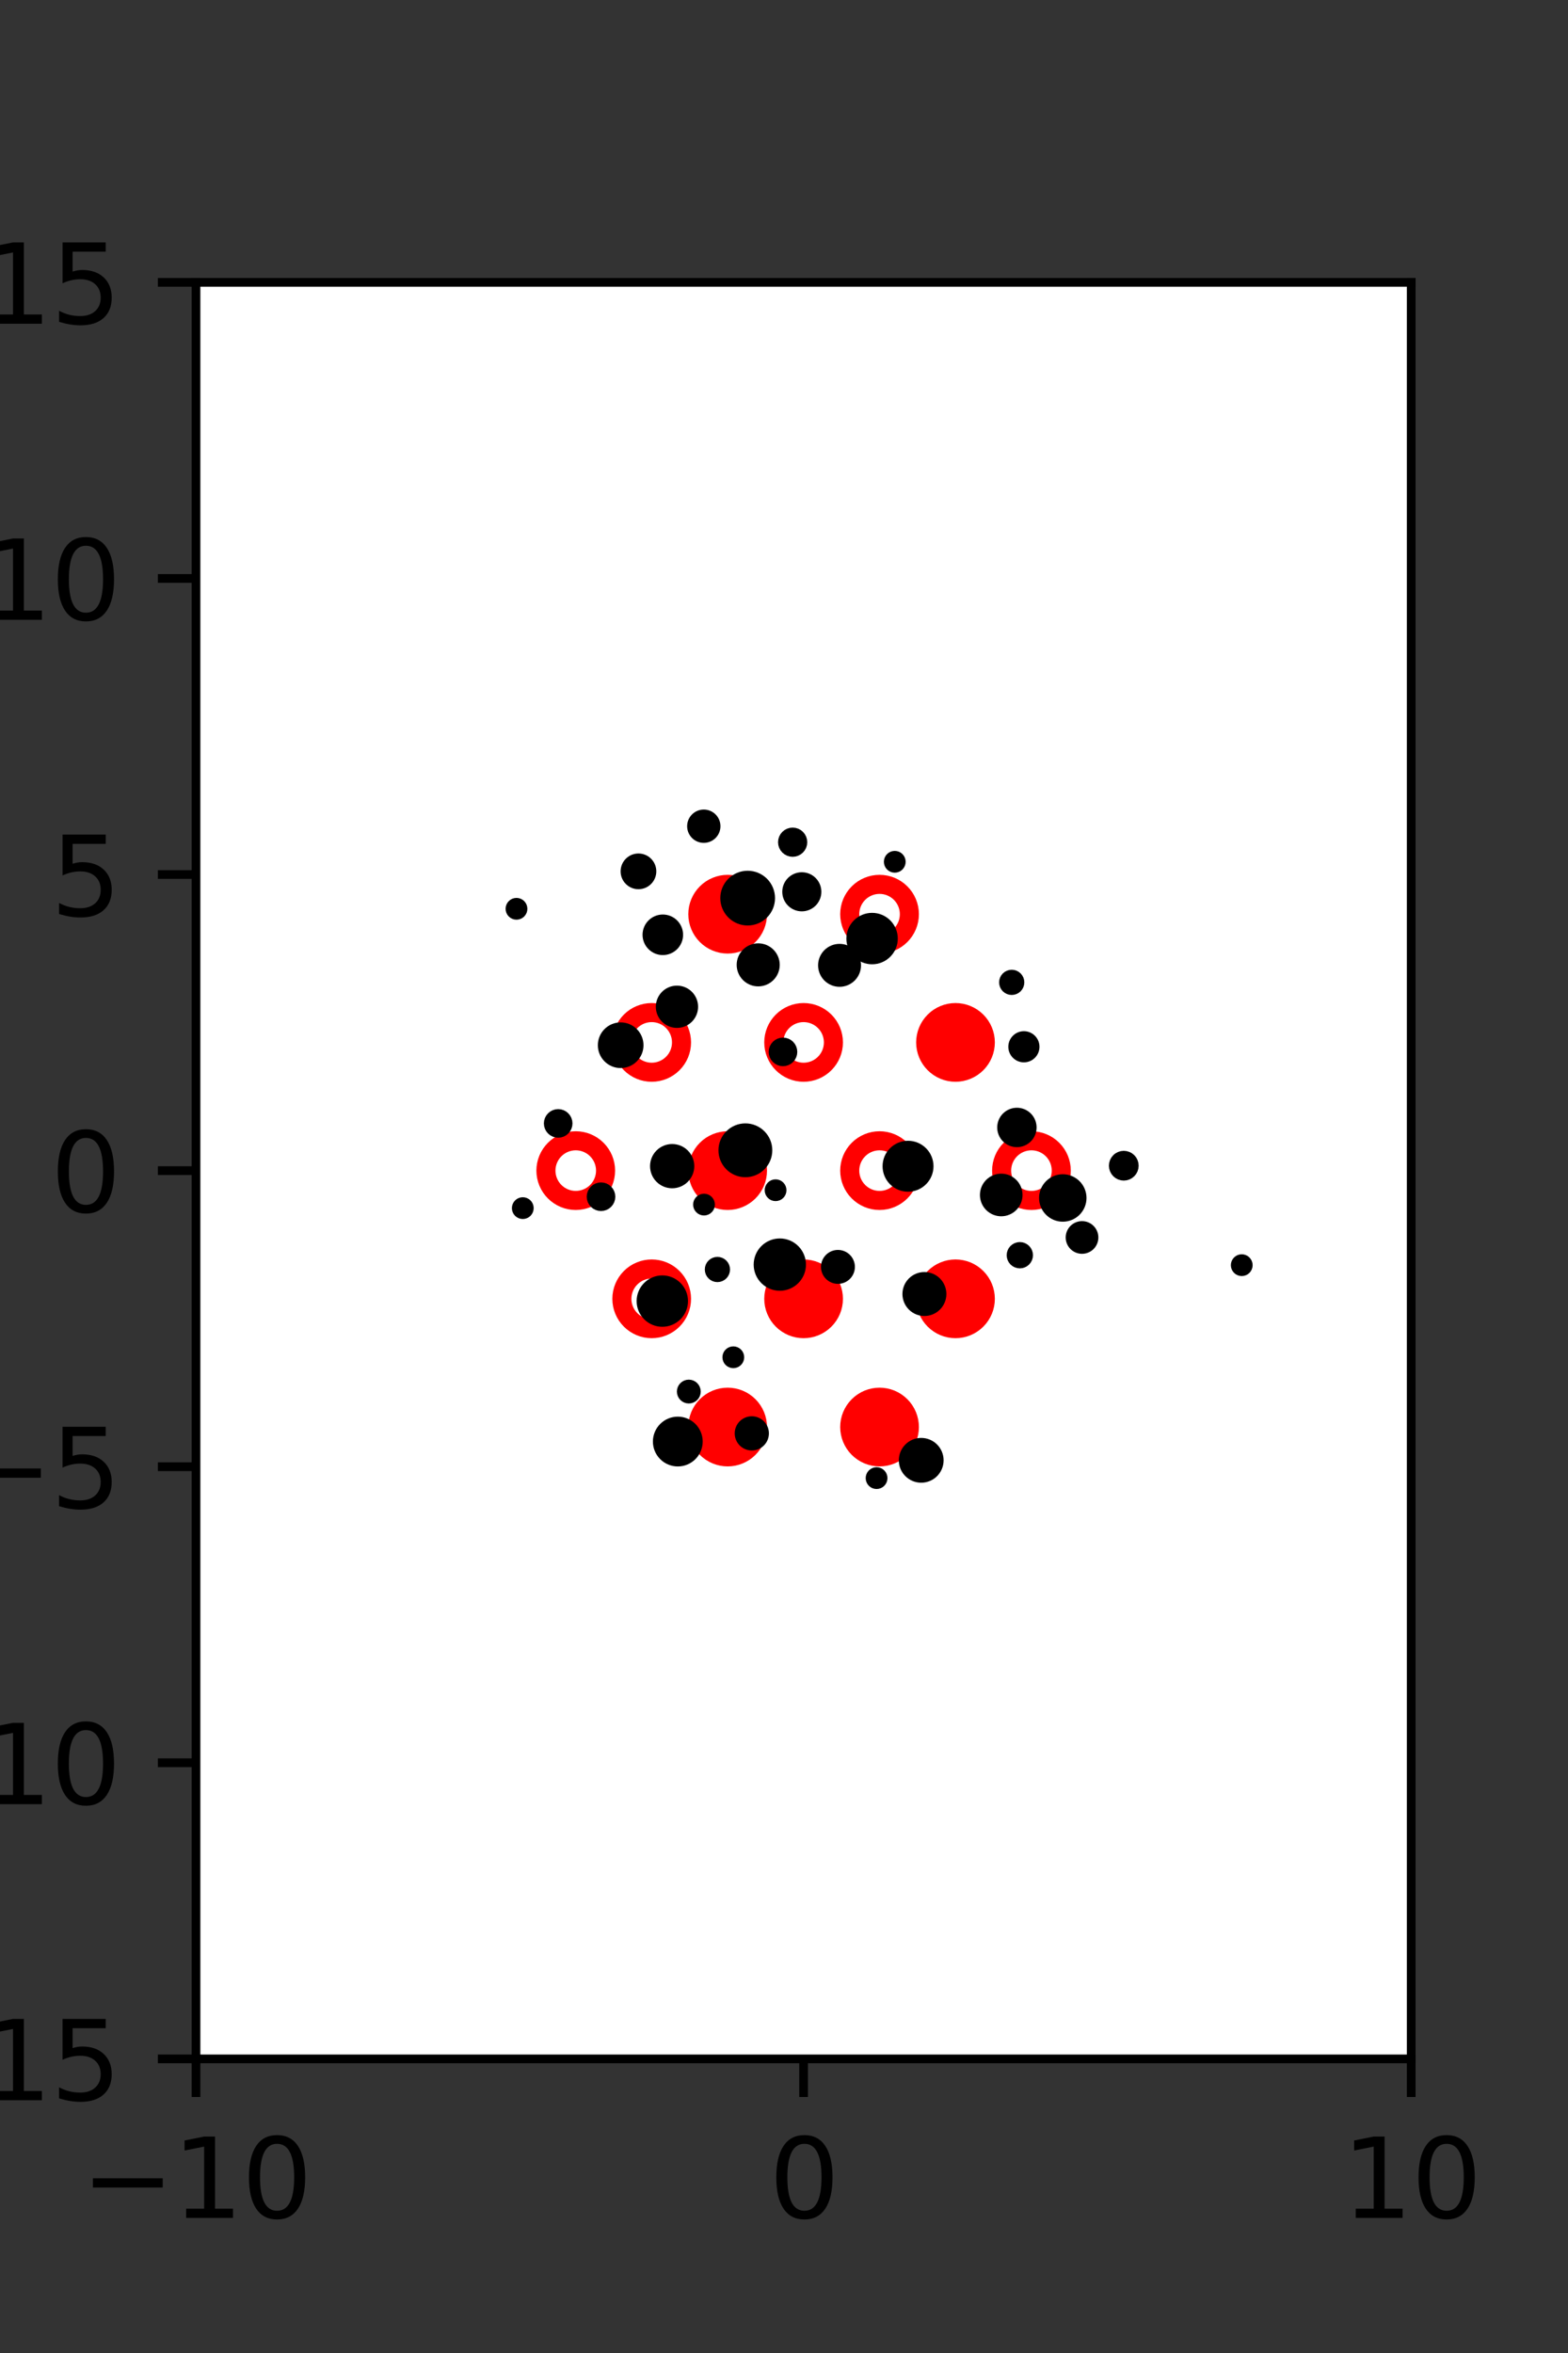 <?xml version="1.0" encoding="utf-8" standalone="no"?>
<!DOCTYPE svg PUBLIC "-//W3C//DTD SVG 1.1//EN"
  "http://www.w3.org/Graphics/SVG/1.1/DTD/svg11.dtd">
<svg xmlns:xlink="http://www.w3.org/1999/xlink" width="144pt" height="216pt" viewBox="0 0 144 216" xmlns="http://www.w3.org/2000/svg" version="1.1">
 <rect x="0" y="0" width="144" height="216" fill="#333333" stroke="none"/>
 <defs>
  <style type="text/css">*{stroke-linejoin: round; stroke-linecap: butt}</style>
 </defs>
 <g id="figure_1">
  <g id="patch_1">
   <path d="M 0 216 
L 144 216 
L 144 0 
L 0 0 
L 0 216 
z
" style="fill: none"/>
  </g>
  <g id="axes_1">
   <g id="patch_2">
    <path d="M 18 189 
L 129.6 189 
L 129.6 25.92 
L 18 25.92 
z
" style="fill: #ffffff"/>
   </g>
   <g id="PathCollection_1">
    <defs>
     <path id="m77081c9ec8" d="M 0 2.739 
C 0.726 2.739 1.423 2.45 1.936 1.936 
C 2.45 1.423 2.739 0.726 2.739 0 
C 2.739 -0.726 2.45 -1.423 1.936 -1.936 
C 1.423 -2.45 0.726 -2.739 0 -2.739 
C -0.726 -2.739 -1.423 -2.45 -1.936 -1.936 
C -2.45 -1.423 -2.739 -0.726 -2.739 0 
C -2.739 0.726 -2.45 1.423 -1.936 1.936 
C -1.423 2.45 -0.726 2.739 0 2.739 
z
" style="stroke: #ff0000; stroke-width: 1.75"/>
    </defs>
    <g clip-path="url(#pefd8403875)">
     <use xlink:href="#m77081c9ec8" x="66.825" y="83.921" style="fill: #ff0000; stroke: #ff0000; stroke-width: 1.75"/>
     <use xlink:href="#m77081c9ec8" x="87.75" y="95.691" style="fill: #ff0000; stroke: #ff0000; stroke-width: 1.75"/>
     <use xlink:href="#m77081c9ec8" x="66.825" y="107.46" style="fill: #ff0000; stroke: #ff0000; stroke-width: 1.75"/>
     <use xlink:href="#m77081c9ec8" x="73.8" y="119.229" style="fill: #ff0000; stroke: #ff0000; stroke-width: 1.75"/>
     <use xlink:href="#m77081c9ec8" x="87.75" y="119.229" style="fill: #ff0000; stroke: #ff0000; stroke-width: 1.75"/>
     <use xlink:href="#m77081c9ec8" x="66.825" y="130.999" style="fill: #ff0000; stroke: #ff0000; stroke-width: 1.75"/>
     <use xlink:href="#m77081c9ec8" x="80.775" y="130.999" style="fill: #ff0000; stroke: #ff0000; stroke-width: 1.75"/>
    </g>
   </g>
   <g id="PathCollection_2">
    <defs>
     <path id="C0_0_914ebbae5f" d="M 0 2.739 
C 0.726 2.739 1.423 2.45 1.936 1.936 
C 2.45 1.423 2.739 0.726 2.739 -0 
C 2.739 -0.726 2.45 -1.423 1.936 -1.936 
C 1.423 -2.45 0.726 -2.739 0 -2.739 
C -0.726 -2.739 -1.423 -2.45 -1.936 -1.936 
C -2.45 -1.423 -2.739 -0.726 -2.739 0 
C -2.739 0.726 -2.45 1.423 -1.936 1.936 
C -1.423 2.45 -0.726 2.739 0 2.739 
z
"/>
    </defs>
    <g clip-path="url(#pefd8403875)">
     <use xlink:href="#C0_0_914ebbae5f" x="80.775" y="83.921" style="fill: none; stroke: #ff0000; stroke-width: 1.75"/>
    </g>
    <g clip-path="url(#pefd8403875)">
     <use xlink:href="#C0_0_914ebbae5f" x="59.85" y="95.691" style="fill: none; stroke: #ff0000; stroke-width: 1.75"/>
    </g>
    <g clip-path="url(#pefd8403875)">
     <use xlink:href="#C0_0_914ebbae5f" x="73.8" y="95.691" style="fill: none; stroke: #ff0000; stroke-width: 1.75"/>
    </g>
    <g clip-path="url(#pefd8403875)">
     <use xlink:href="#C0_0_914ebbae5f" x="52.875" y="107.46" style="fill: none; stroke: #ff0000; stroke-width: 1.75"/>
    </g>
    <g clip-path="url(#pefd8403875)">
     <use xlink:href="#C0_0_914ebbae5f" x="80.775" y="107.46" style="fill: none; stroke: #ff0000; stroke-width: 1.75"/>
    </g>
    <g clip-path="url(#pefd8403875)">
     <use xlink:href="#C0_0_914ebbae5f" x="94.725" y="107.46" style="fill: none; stroke: #ff0000; stroke-width: 1.75"/>
    </g>
    <g clip-path="url(#pefd8403875)">
     <use xlink:href="#C0_0_914ebbae5f" x="59.85" y="119.229" style="fill: none; stroke: #ff0000; stroke-width: 1.75"/>
    </g>
   </g>
   <g id="PathCollection_3">
    <path d="M 114.038 116.64 
C 114.17 116.64 114.298 116.587 114.391 116.494 
C 114.485 116.4 114.538 116.273 114.538 116.14 
C 114.538 116.008 114.485 115.88 114.391 115.787 
C 114.298 115.693 114.17 115.64 114.038 115.64 
C 113.905 115.64 113.778 115.693 113.684 115.787 
C 113.591 115.88 113.538 116.008 113.538 116.14 
C 113.538 116.273 113.591 116.4 113.684 116.494 
C 113.778 116.587 113.905 116.64 114.038 116.64 
z
" clip-path="url(#pefd8403875)" style="stroke: #000000"/>
    <path d="M 103.204 107.875 
C 103.434 107.875 103.654 107.784 103.817 107.621 
C 103.979 107.459 104.07 107.239 104.07 107.009 
C 104.07 106.779 103.979 106.559 103.817 106.397 
C 103.654 106.234 103.434 106.143 103.204 106.143 
C 102.975 106.143 102.754 106.234 102.592 106.397 
C 102.43 106.559 102.338 106.779 102.338 107.009 
C 102.338 107.239 102.43 107.459 102.592 107.621 
C 102.754 107.784 102.975 107.875 103.204 107.875 
z
" clip-path="url(#pefd8403875)" style="stroke: #000000"/>
    <path d="M 76.323 25.312 
C 76.455 25.312 76.583 25.26 76.676 25.166 
C 76.77 25.072 76.823 24.945 76.823 24.812 
C 76.823 24.68 76.77 24.553 76.676 24.459 
C 76.583 24.365 76.455 24.312 76.323 24.312 
C 76.19 24.312 76.063 24.365 75.969 24.459 
C 75.875 24.553 75.823 24.68 75.823 24.812 
C 75.823 24.945 75.875 25.072 75.969 25.166 
C 76.063 25.26 76.19 25.312 76.323 25.312 
z
" clip-path="url(#pefd8403875)" style="stroke: #000000"/>
    <path d="M 99.37 114.597 
C 99.635 114.597 99.89 114.491 100.077 114.304 
C 100.265 114.116 100.37 113.862 100.37 113.597 
C 100.37 113.331 100.265 113.077 100.077 112.889 
C 99.89 112.702 99.635 112.597 99.37 112.597 
C 99.105 112.597 98.85 112.702 98.663 112.889 
C 98.475 113.077 98.37 113.331 98.37 113.597 
C 98.37 113.862 98.475 114.116 98.663 114.304 
C 98.85 114.491 99.105 114.597 99.37 114.597 
z
" clip-path="url(#pefd8403875)" style="stroke: #000000"/>
    <path d="M 97.603 111.65 
C 98.048 111.65 98.475 111.473 98.79 111.158 
C 99.105 110.844 99.281 110.417 99.281 109.971 
C 99.281 109.526 99.105 109.099 98.79 108.785 
C 98.475 108.47 98.048 108.293 97.603 108.293 
C 97.158 108.293 96.731 108.47 96.416 108.785 
C 96.101 109.099 95.924 109.526 95.924 109.971 
C 95.924 110.417 96.101 110.844 96.416 111.158 
C 96.731 111.473 97.158 111.65 97.603 111.65 
z
" clip-path="url(#pefd8403875)" style="stroke: #000000"/>
    <path d="M 93.389 104.807 
C 93.736 104.807 94.069 104.669 94.315 104.424 
C 94.56 104.178 94.698 103.845 94.698 103.498 
C 94.698 103.151 94.56 102.818 94.315 102.572 
C 94.069 102.327 93.736 102.189 93.389 102.189 
C 93.042 102.189 92.709 102.327 92.463 102.572 
C 92.218 102.818 92.08 103.151 92.08 103.498 
C 92.08 103.845 92.218 104.178 92.463 104.424 
C 92.709 104.669 93.042 104.807 93.389 104.807 
z
" clip-path="url(#pefd8403875)" style="stroke: #000000"/>
    <path d="M 94.032 97.022 
C 94.279 97.022 94.515 96.924 94.69 96.75 
C 94.864 96.575 94.962 96.339 94.962 96.092 
C 94.962 95.845 94.864 95.608 94.69 95.434 
C 94.515 95.259 94.279 95.161 94.032 95.161 
C 93.785 95.161 93.548 95.259 93.374 95.434 
C 93.199 95.608 93.101 95.845 93.101 96.092 
C 93.101 96.339 93.199 96.575 93.374 96.75 
C 93.548 96.924 93.785 97.022 94.032 97.022 
z
" clip-path="url(#pefd8403875)" style="stroke: #000000"/>
    <path d="M 92.913 90.836 
C 93.088 90.836 93.255 90.767 93.379 90.644 
C 93.502 90.52 93.571 90.353 93.571 90.178 
C 93.571 90.004 93.502 89.837 93.379 89.713 
C 93.255 89.59 93.088 89.52 92.913 89.52 
C 92.739 89.52 92.571 89.59 92.448 89.713 
C 92.325 89.837 92.255 90.004 92.255 90.178 
C 92.255 90.353 92.325 90.52 92.448 90.644 
C 92.571 90.767 92.739 90.836 92.913 90.836 
z
" clip-path="url(#pefd8403875)" style="stroke: #000000"/>
    <path d="M 93.657 115.933 
C 93.845 115.933 94.025 115.858 94.157 115.726 
C 94.29 115.593 94.365 115.413 94.365 115.226 
C 94.365 115.038 94.29 114.858 94.157 114.726 
C 94.025 114.593 93.845 114.519 93.657 114.519 
C 93.47 114.519 93.29 114.593 93.157 114.726 
C 93.025 114.858 92.95 115.038 92.95 115.226 
C 92.95 115.413 93.025 115.593 93.157 115.726 
C 93.29 115.858 93.47 115.933 93.657 115.933 
z
" clip-path="url(#pefd8403875)" style="stroke: #000000"/>
    <path d="M 91.95 111.152 
C 92.336 111.152 92.707 110.998 92.98 110.725 
C 93.253 110.452 93.406 110.081 93.406 109.695 
C 93.406 109.309 93.253 108.938 92.98 108.665 
C 92.707 108.392 92.336 108.239 91.95 108.239 
C 91.564 108.239 91.193 108.392 90.92 108.665 
C 90.647 108.938 90.494 109.309 90.494 109.695 
C 90.494 110.081 90.647 110.452 90.92 110.725 
C 91.193 110.998 91.564 111.152 91.95 111.152 
z
" clip-path="url(#pefd8403875)" style="stroke: #000000"/>
    <path d="M 80.089 88.02 
C 80.583 88.02 81.056 87.824 81.405 87.475 
C 81.754 87.126 81.95 86.653 81.95 86.159 
C 81.95 85.666 81.754 85.192 81.405 84.843 
C 81.056 84.494 80.583 84.298 80.089 84.298 
C 79.595 84.298 79.122 84.494 78.773 84.843 
C 78.424 85.192 78.228 85.666 78.228 86.159 
C 78.228 86.653 78.424 87.126 78.773 87.475 
C 79.122 87.824 79.595 88.02 80.089 88.02 
z
" clip-path="url(#pefd8403875)" style="stroke: #000000"/>
    <path d="M 82.172 79.61 
C 82.304 79.61 82.432 79.557 82.525 79.464 
C 82.619 79.37 82.672 79.243 82.672 79.11 
C 82.672 78.977 82.619 78.85 82.525 78.756 
C 82.432 78.663 82.304 78.61 82.172 78.61 
C 82.039 78.61 81.912 78.663 81.818 78.756 
C 81.724 78.85 81.672 78.977 81.672 79.11 
C 81.672 79.243 81.724 79.37 81.818 79.464 
C 81.912 79.557 82.039 79.61 82.172 79.61 
z
" clip-path="url(#pefd8403875)" style="stroke: #000000"/>
    <path d="M 84.895 120.306 
C 85.298 120.306 85.684 120.146 85.969 119.861 
C 86.253 119.577 86.413 119.191 86.413 118.788 
C 86.413 118.385 86.253 117.999 85.969 117.714 
C 85.684 117.43 85.298 117.27 84.895 117.27 
C 84.492 117.27 84.106 117.43 83.821 117.714 
C 83.537 117.999 83.377 118.385 83.377 118.788 
C 83.377 119.191 83.537 119.577 83.821 119.861 
C 84.106 120.146 84.492 120.306 84.895 120.306 
z
" clip-path="url(#pefd8403875)" style="stroke: #000000"/>
    <path d="M 83.391 108.898 
C 83.878 108.898 84.346 108.704 84.691 108.359 
C 85.036 108.014 85.23 107.547 85.23 107.059 
C 85.23 106.571 85.036 106.103 84.691 105.759 
C 84.346 105.414 83.878 105.22 83.391 105.22 
C 82.903 105.22 82.435 105.414 82.09 105.759 
C 81.745 106.103 81.552 106.571 81.552 107.059 
C 81.552 107.547 81.745 108.014 82.09 108.359 
C 82.435 108.704 82.903 108.898 83.391 108.898 
z
" clip-path="url(#pefd8403875)" style="stroke: #000000"/>
    <path d="M 77.102 90.087 
C 77.492 90.087 77.866 89.932 78.142 89.656 
C 78.418 89.38 78.573 89.006 78.573 88.615 
C 78.573 88.225 78.418 87.851 78.142 87.575 
C 77.866 87.299 77.492 87.144 77.102 87.144 
C 76.712 87.144 76.337 87.299 76.061 87.575 
C 75.786 87.851 75.63 88.225 75.63 88.615 
C 75.63 89.006 75.786 89.38 76.061 89.656 
C 76.337 89.932 76.712 90.087 77.102 90.087 
z
" clip-path="url(#pefd8403875)" style="stroke: #000000"/>
    <path d="M 73.636 83.16 
C 73.979 83.16 74.309 83.023 74.551 82.781 
C 74.794 82.538 74.931 82.208 74.931 81.865 
C 74.931 81.521 74.794 81.192 74.551 80.949 
C 74.309 80.706 73.979 80.57 73.636 80.57 
C 73.292 80.57 72.963 80.706 72.72 80.949 
C 72.477 81.192 72.341 81.521 72.341 81.865 
C 72.341 82.208 72.477 82.538 72.72 82.781 
C 72.963 83.023 73.292 83.16 73.636 83.16 
z
" clip-path="url(#pefd8403875)" style="stroke: #000000"/>
    <path d="M 72.794 78.153 
C 73.017 78.153 73.231 78.065 73.389 77.907 
C 73.547 77.749 73.635 77.536 73.635 77.313 
C 73.635 77.09 73.547 76.876 73.389 76.718 
C 73.231 76.56 73.017 76.472 72.794 76.472 
C 72.571 76.472 72.357 76.56 72.2 76.718 
C 72.042 76.876 71.953 77.09 71.953 77.313 
C 71.953 77.536 72.042 77.749 72.2 77.907 
C 72.357 78.065 72.571 78.153 72.794 78.153 
z
" clip-path="url(#pefd8403875)" style="stroke: #000000"/>
    <path d="M 84.601 135.61 
C 85.014 135.61 85.41 135.446 85.702 135.154 
C 85.994 134.863 86.158 134.466 86.158 134.054 
C 86.158 133.641 85.994 133.245 85.702 132.953 
C 85.41 132.661 85.014 132.497 84.601 132.497 
C 84.188 132.497 83.792 132.661 83.5 132.953 
C 83.208 133.245 83.044 133.641 83.044 134.054 
C 83.044 134.466 83.208 134.863 83.5 135.154 
C 83.792 135.446 84.188 135.61 84.601 135.61 
z
" clip-path="url(#pefd8403875)" style="stroke: #000000"/>
    <path d="M 76.953 117.355 
C 77.234 117.355 77.503 117.244 77.701 117.045 
C 77.899 116.847 78.011 116.578 78.011 116.298 
C 78.011 116.017 77.899 115.748 77.701 115.55 
C 77.503 115.352 77.234 115.24 76.953 115.24 
C 76.673 115.24 76.404 115.352 76.206 115.55 
C 76.008 115.748 75.896 116.017 75.896 116.298 
C 75.896 116.578 76.008 116.847 76.206 117.045 
C 76.404 117.244 76.673 117.355 76.953 117.355 
z
" clip-path="url(#pefd8403875)" style="stroke: #000000"/>
    <path d="M 71.907 97.375 
C 72.122 97.375 72.329 97.289 72.482 97.137 
C 72.634 96.984 72.72 96.777 72.72 96.562 
C 72.72 96.346 72.634 96.139 72.482 95.987 
C 72.329 95.834 72.122 95.748 71.907 95.748 
C 71.691 95.748 71.484 95.834 71.332 95.987 
C 71.179 96.139 71.093 96.346 71.093 96.562 
C 71.093 96.777 71.179 96.984 71.332 97.137 
C 71.484 97.289 71.691 97.375 71.907 97.375 
z
" clip-path="url(#pefd8403875)" style="stroke: #000000"/>
    <path d="M 69.63 90.048 
C 70.022 90.048 70.397 89.893 70.674 89.616 
C 70.951 89.339 71.107 88.963 71.107 88.572 
C 71.107 88.18 70.951 87.805 70.674 87.528 
C 70.397 87.251 70.022 87.095 69.63 87.095 
C 69.239 87.095 68.863 87.251 68.587 87.528 
C 68.31 87.805 68.154 88.18 68.154 88.572 
C 68.154 88.963 68.31 89.339 68.587 89.616 
C 68.863 89.893 69.239 90.048 69.63 90.048 
z
" clip-path="url(#pefd8403875)" style="stroke: #000000"/>
    <path d="M 68.663 84.459 
C 69.197 84.459 69.709 84.247 70.087 83.87 
C 70.464 83.492 70.676 82.98 70.676 82.446 
C 70.676 81.912 70.464 81.4 70.087 81.022 
C 69.709 80.645 69.197 80.432 68.663 80.432 
C 68.129 80.432 67.617 80.645 67.239 81.022 
C 66.861 81.4 66.649 81.912 66.649 82.446 
C 66.649 82.98 66.861 83.492 67.239 83.87 
C 67.617 84.247 68.129 84.459 68.663 84.459 
z
" clip-path="url(#pefd8403875)" style="stroke: #000000"/>
    <path d="M 64.634 76.874 
C 64.907 76.874 65.169 76.766 65.363 76.573 
C 65.556 76.379 65.664 76.117 65.664 75.844 
C 65.664 75.571 65.556 75.309 65.363 75.116 
C 65.169 74.923 64.907 74.814 64.634 74.814 
C 64.361 74.814 64.099 74.923 63.906 75.116 
C 63.713 75.309 63.604 75.571 63.604 75.844 
C 63.604 76.117 63.713 76.379 63.906 76.573 
C 64.099 76.766 64.361 76.874 64.634 76.874 
z
" clip-path="url(#pefd8403875)" style="stroke: #000000"/>
    <path d="M 80.502 136.187 
C 80.635 136.187 80.762 136.135 80.855 136.041 
C 80.949 135.947 81.002 135.82 81.002 135.687 
C 81.002 135.555 80.949 135.427 80.855 135.334 
C 80.762 135.24 80.635 135.187 80.502 135.187 
C 80.369 135.187 80.242 135.24 80.148 135.334 
C 80.055 135.427 80.002 135.555 80.002 135.687 
C 80.002 135.82 80.055 135.947 80.148 136.041 
C 80.242 136.135 80.369 136.187 80.502 136.187 
z
" clip-path="url(#pefd8403875)" style="stroke: #000000"/>
    <path d="M 71.616 117.989 
C 72.12 117.989 72.604 117.789 72.96 117.433 
C 73.317 117.076 73.517 116.592 73.517 116.088 
C 73.517 115.584 73.317 115.1 72.96 114.744 
C 72.604 114.387 72.12 114.187 71.616 114.187 
C 71.112 114.187 70.628 114.387 70.272 114.744 
C 69.915 115.1 69.715 115.584 69.715 116.088 
C 69.715 116.592 69.915 117.076 70.272 117.433 
C 70.628 117.789 71.112 117.989 71.616 117.989 
z
" clip-path="url(#pefd8403875)" style="stroke: #000000"/>
    <path d="M 71.226 109.76 
C 71.359 109.76 71.486 109.708 71.58 109.614 
C 71.674 109.52 71.726 109.393 71.726 109.26 
C 71.726 109.128 71.674 109.001 71.58 108.907 
C 71.486 108.813 71.359 108.76 71.226 108.76 
C 71.094 108.76 70.966 108.813 70.873 108.907 
C 70.779 109.001 70.726 109.128 70.726 109.26 
C 70.726 109.393 70.779 109.52 70.873 109.614 
C 70.966 109.708 71.094 109.76 71.226 109.76 
z
" clip-path="url(#pefd8403875)" style="stroke: #000000"/>
    <path d="M 68.452 107.567 
C 68.975 107.567 69.477 107.359 69.847 106.99 
C 70.217 106.62 70.425 106.118 70.425 105.595 
C 70.425 105.072 70.217 104.57 69.847 104.201 
C 69.477 103.831 68.975 103.623 68.452 103.623 
C 67.929 103.623 67.428 103.831 67.058 104.201 
C 66.688 104.57 66.48 105.072 66.48 105.595 
C 66.48 106.118 66.688 106.62 67.058 106.99 
C 67.428 107.359 67.929 107.567 68.452 107.567 
z
" clip-path="url(#pefd8403875)" style="stroke: #000000"/>
    <path d="M 62.169 93.86 
C 62.551 93.86 62.918 93.708 63.188 93.438 
C 63.458 93.167 63.61 92.801 63.61 92.419 
C 63.61 92.037 63.458 91.67 63.188 91.4 
C 62.918 91.13 62.551 90.978 62.169 90.978 
C 61.787 90.978 61.42 91.13 61.15 91.4 
C 60.88 91.67 60.728 92.037 60.728 92.419 
C 60.728 92.801 60.88 93.167 61.15 93.438 
C 61.42 93.708 61.787 93.86 62.169 93.86 
z
" clip-path="url(#pefd8403875)" style="stroke: #000000"/>
    <path d="M 60.871 87.174 
C 61.232 87.174 61.578 87.031 61.834 86.775 
C 62.089 86.52 62.233 86.174 62.233 85.813 
C 62.233 85.452 62.089 85.105 61.834 84.85 
C 61.578 84.594 61.232 84.451 60.871 84.451 
C 60.51 84.451 60.163 84.594 59.908 84.85 
C 59.653 85.105 59.509 85.452 59.509 85.813 
C 59.509 86.174 59.653 86.52 59.908 86.775 
C 60.163 87.031 60.51 87.174 60.871 87.174 
z
" clip-path="url(#pefd8403875)" style="stroke: #000000"/>
    <path d="M 58.633 81.128 
C 58.936 81.128 59.226 81.008 59.439 80.794 
C 59.653 80.58 59.773 80.29 59.773 79.988 
C 59.773 79.686 59.653 79.396 59.439 79.182 
C 59.226 78.968 58.936 78.848 58.633 78.848 
C 58.331 78.848 58.041 78.968 57.828 79.182 
C 57.614 79.396 57.494 79.686 57.494 79.988 
C 57.494 80.29 57.614 80.58 57.828 80.794 
C 58.041 81.008 58.331 81.128 58.633 81.128 
z
" clip-path="url(#pefd8403875)" style="stroke: #000000"/>
    <path d="M 69.043 132.651 
C 69.327 132.651 69.599 132.538 69.8 132.338 
C 70.001 132.137 70.114 131.865 70.114 131.581 
C 70.114 131.297 70.001 131.025 69.8 130.824 
C 69.599 130.623 69.327 130.51 69.043 130.51 
C 68.759 130.51 68.487 130.623 68.286 130.824 
C 68.086 131.025 67.973 131.297 67.973 131.581 
C 67.973 131.865 68.086 132.137 68.286 132.338 
C 68.487 132.538 68.759 132.651 69.043 132.651 
z
" clip-path="url(#pefd8403875)" style="stroke: #000000"/>
    <path d="M 67.345 125.095 
C 67.477 125.095 67.604 125.042 67.698 124.948 
C 67.792 124.854 67.845 124.727 67.845 124.595 
C 67.845 124.462 67.792 124.335 67.698 124.241 
C 67.604 124.147 67.477 124.095 67.345 124.095 
C 67.212 124.095 67.085 124.147 66.991 124.241 
C 66.897 124.335 66.845 124.462 66.845 124.595 
C 66.845 124.727 66.897 124.854 66.991 124.948 
C 67.085 125.042 67.212 125.095 67.345 125.095 
z
" clip-path="url(#pefd8403875)" style="stroke: #000000"/>
    <path d="M 65.885 117.195 
C 66.059 117.195 66.227 117.125 66.35 117.002 
C 66.474 116.878 66.543 116.711 66.543 116.537 
C 66.543 116.362 66.474 116.195 66.35 116.071 
C 66.227 115.948 66.059 115.879 65.885 115.879 
C 65.71 115.879 65.543 115.948 65.42 116.071 
C 65.296 116.195 65.227 116.362 65.227 116.537 
C 65.227 116.711 65.296 116.878 65.42 117.002 
C 65.543 117.125 65.71 117.195 65.885 117.195 
z
" clip-path="url(#pefd8403875)" style="stroke: #000000"/>
    <path d="M 64.654 111.079 
C 64.787 111.079 64.914 111.026 65.007 110.932 
C 65.101 110.839 65.154 110.711 65.154 110.579 
C 65.154 110.446 65.101 110.319 65.007 110.225 
C 64.914 110.132 64.787 110.079 64.654 110.079 
C 64.521 110.079 64.394 110.132 64.3 110.225 
C 64.207 110.319 64.154 110.446 64.154 110.579 
C 64.154 110.711 64.207 110.839 64.3 110.932 
C 64.394 111.026 64.521 111.079 64.654 111.079 
z
" clip-path="url(#pefd8403875)" style="stroke: #000000"/>
    <path d="M 61.729 108.582 
C 62.135 108.582 62.525 108.42 62.812 108.133 
C 63.099 107.846 63.261 107.456 63.261 107.05 
C 63.261 106.644 63.099 106.254 62.812 105.967 
C 62.525 105.68 62.135 105.519 61.729 105.519 
C 61.323 105.519 60.933 105.68 60.646 105.967 
C 60.359 106.254 60.198 106.644 60.198 107.05 
C 60.198 107.456 60.359 107.846 60.646 108.133 
C 60.933 108.42 61.323 108.582 61.729 108.582 
z
" clip-path="url(#pefd8403875)" style="stroke: #000000"/>
    <path d="M 57 97.546 
C 57.424 97.546 57.83 97.378 58.129 97.079 
C 58.429 96.779 58.597 96.373 58.597 95.95 
C 58.597 95.526 58.429 95.12 58.129 94.82 
C 57.83 94.521 57.424 94.353 57 94.353 
C 56.577 94.353 56.171 94.521 55.871 94.82 
C 55.572 95.12 55.404 95.526 55.404 95.95 
C 55.404 96.373 55.572 96.779 55.871 97.079 
C 56.171 97.378 56.577 97.546 57 97.546 
z
" clip-path="url(#pefd8403875)" style="stroke: #000000"/>
    <path d="M 62.247 134.117 
C 62.721 134.117 63.175 133.929 63.51 133.594 
C 63.845 133.259 64.033 132.805 64.033 132.331 
C 64.033 131.857 63.845 131.403 63.51 131.068 
C 63.175 130.733 62.721 130.544 62.247 130.544 
C 61.773 130.544 61.319 130.733 60.984 131.068 
C 60.649 131.403 60.46 131.857 60.46 132.331 
C 60.46 132.805 60.649 133.259 60.984 133.594 
C 61.319 133.929 61.773 134.117 62.247 134.117 
z
" clip-path="url(#pefd8403875)" style="stroke: #000000"/>
    <path d="M 63.257 128.337 
C 63.415 128.337 63.566 128.275 63.678 128.163 
C 63.789 128.052 63.852 127.9 63.852 127.743 
C 63.852 127.585 63.789 127.434 63.678 127.322 
C 63.566 127.211 63.415 127.148 63.257 127.148 
C 63.099 127.148 62.948 127.211 62.837 127.322 
C 62.725 127.434 62.663 127.585 62.663 127.743 
C 62.663 127.9 62.725 128.052 62.837 128.163 
C 62.948 128.275 63.099 128.337 63.257 128.337 
z
" clip-path="url(#pefd8403875)" style="stroke: #000000"/>
    <path d="M 60.824 121.297 
C 61.317 121.297 61.79 121.101 62.139 120.752 
C 62.487 120.404 62.683 119.931 62.683 119.438 
C 62.683 118.945 62.487 118.472 62.139 118.124 
C 61.79 117.775 61.317 117.579 60.824 117.579 
C 60.331 117.579 59.858 117.775 59.51 118.124 
C 59.161 118.472 58.965 118.945 58.965 119.438 
C 58.965 119.931 59.161 120.404 59.51 120.752 
C 59.858 121.101 60.331 121.297 60.824 121.297 
z
" clip-path="url(#pefd8403875)" style="stroke: #000000"/>
    <path d="M 55.196 110.669 
C 55.411 110.669 55.618 110.584 55.771 110.431 
C 55.923 110.279 56.009 110.072 56.009 109.856 
C 56.009 109.64 55.923 109.433 55.771 109.281 
C 55.618 109.128 55.411 109.043 55.196 109.043 
C 54.98 109.043 54.773 109.128 54.621 109.281 
C 54.468 109.433 54.382 109.64 54.382 109.856 
C 54.382 110.072 54.468 110.279 54.621 110.431 
C 54.773 110.584 54.98 110.669 55.196 110.669 
z
" clip-path="url(#pefd8403875)" style="stroke: #000000"/>
    <path d="M 51.261 103.94 
C 51.477 103.94 51.684 103.854 51.836 103.702 
C 51.989 103.549 52.075 103.343 52.075 103.127 
C 52.075 102.911 51.989 102.704 51.836 102.552 
C 51.684 102.399 51.477 102.314 51.261 102.314 
C 51.046 102.314 50.839 102.399 50.686 102.552 
C 50.534 102.704 50.448 102.911 50.448 103.127 
C 50.448 103.343 50.534 103.549 50.686 103.702 
C 50.839 103.854 51.046 103.94 51.261 103.94 
z
" clip-path="url(#pefd8403875)" style="stroke: #000000"/>
    <path d="M 47.432 83.926 
C 47.565 83.926 47.692 83.873 47.786 83.78 
C 47.88 83.686 47.932 83.559 47.932 83.426 
C 47.932 83.293 47.88 83.166 47.786 83.072 
C 47.692 82.979 47.565 82.926 47.432 82.926 
C 47.3 82.926 47.173 82.979 47.079 83.072 
C 46.985 83.166 46.932 83.293 46.932 83.426 
C 46.932 83.559 46.985 83.686 47.079 83.78 
C 47.173 83.873 47.3 83.926 47.432 83.926 
z
" clip-path="url(#pefd8403875)" style="stroke: #000000"/>
    <path d="M 48.011 111.403 
C 48.144 111.403 48.271 111.351 48.365 111.257 
C 48.458 111.163 48.511 111.036 48.511 110.903 
C 48.511 110.771 48.458 110.644 48.365 110.55 
C 48.271 110.456 48.144 110.403 48.011 110.403 
C 47.878 110.403 47.751 110.456 47.657 110.55 
C 47.564 110.644 47.511 110.771 47.511 110.903 
C 47.511 111.036 47.564 111.163 47.657 111.257 
C 47.751 111.351 47.878 111.403 48.011 111.403 
z
" clip-path="url(#pefd8403875)" style="stroke: #000000"/>
   </g>
   <g id="matplotlib.axis_1">
    <g id="xtick_1">
     <g id="line2d_1">
      <defs>
       <path id="m6418056d0c" d="M 0 0 
L 0 3.5 
" style="stroke: #000000; stroke-width: 0.8"/>
      </defs>
      <g>
       <use xlink:href="#m6418056d0c" x="18" y="189" style="stroke: #000000; stroke-width: 0.8"/>
      </g>
     </g>
     <g id="text_1">
      <!-- −10 -->
      <g transform="translate(7.448 203.598)scale(0.1 -0.1)">
       <defs>
        <path id="DejaVuSans-2212" d="M 678 2272 
L 4684 2272 
L 4684 1741 
L 678 1741 
L 678 2272 
z
" transform="scale(0.016)"/>
        <path id="DejaVuSans-31" d="M 794 531 
L 1825 531 
L 1825 4091 
L 703 3866 
L 703 4441 
L 1819 4666 
L 2450 4666 
L 2450 531 
L 3481 531 
L 3481 0 
L 794 0 
L 794 531 
z
" transform="scale(0.016)"/>
        <path id="DejaVuSans-30" d="M 2034 4250 
Q 1547 4250 1301 3770 
Q 1056 3291 1056 2328 
Q 1056 1369 1301 889 
Q 1547 409 2034 409 
Q 2525 409 2770 889 
Q 3016 1369 3016 2328 
Q 3016 3291 2770 3770 
Q 2525 4250 2034 4250 
z
M 2034 4750 
Q 2819 4750 3233 4129 
Q 3647 3509 3647 2328 
Q 3647 1150 3233 529 
Q 2819 -91 2034 -91 
Q 1250 -91 836 529 
Q 422 1150 422 2328 
Q 422 3509 836 4129 
Q 1250 4750 2034 4750 
z
" transform="scale(0.016)"/>
       </defs>
       <use xlink:href="#DejaVuSans-2212"/>
       <use xlink:href="#DejaVuSans-31" x="83.789"/>
       <use xlink:href="#DejaVuSans-30" x="147.412"/>
      </g>
     </g>
    </g>
    <g id="xtick_2">
     <g id="line2d_2">
      <g>
       <use xlink:href="#m6418056d0c" x="73.8" y="189" style="stroke: #000000; stroke-width: 0.8"/>
      </g>
     </g>
     <g id="text_2">
      <!-- 0 -->
      <g transform="translate(70.619 203.598)scale(0.1 -0.1)">
       <use xlink:href="#DejaVuSans-30"/>
      </g>
     </g>
    </g>
    <g id="xtick_3">
     <g id="line2d_3">
      <g>
       <use xlink:href="#m6418056d0c" x="129.6" y="189" style="stroke: #000000; stroke-width: 0.8"/>
      </g>
     </g>
     <g id="text_3">
      <!-- 10 -->
      <g transform="translate(123.237 203.598)scale(0.1 -0.1)">
       <use xlink:href="#DejaVuSans-31"/>
       <use xlink:href="#DejaVuSans-30" x="63.623"/>
      </g>
     </g>
    </g>
   </g>
   <g id="matplotlib.axis_2">
    <g id="ytick_1">
     <g id="line2d_4">
      <defs>
       <path id="m60ecba81b8" d="M 0 0 
L -3.5 0 
" style="stroke: #000000; stroke-width: 0.8"/>
      </defs>
      <g>
       <use xlink:href="#m60ecba81b8" x="18" y="189" style="stroke: #000000; stroke-width: 0.8"/>
      </g>
     </g>
     <g id="text_4">
      <!-- −15 -->
      <g transform="translate(-10.105 192.799)scale(0.1 -0.1)">
       <defs>
        <path id="DejaVuSans-35" d="M 691 4666 
L 3169 4666 
L 3169 4134 
L 1269 4134 
L 1269 2991 
Q 1406 3038 1543 3061 
Q 1681 3084 1819 3084 
Q 2600 3084 3056 2656 
Q 3513 2228 3513 1497 
Q 3513 744 3044 326 
Q 2575 -91 1722 -91 
Q 1428 -91 1123 -41 
Q 819 9 494 109 
L 494 744 
Q 775 591 1075 516 
Q 1375 441 1709 441 
Q 2250 441 2565 725 
Q 2881 1009 2881 1497 
Q 2881 1984 2565 2268 
Q 2250 2553 1709 2553 
Q 1456 2553 1204 2497 
Q 953 2441 691 2322 
L 691 4666 
z
" transform="scale(0.016)"/>
       </defs>
       <use xlink:href="#DejaVuSans-2212"/>
       <use xlink:href="#DejaVuSans-31" x="83.789"/>
       <use xlink:href="#DejaVuSans-35" x="147.412"/>
      </g>
     </g>
    </g>
    <g id="ytick_2">
     <g id="line2d_5">
      <g>
       <use xlink:href="#m60ecba81b8" x="18" y="161.82" style="stroke: #000000; stroke-width: 0.8"/>
      </g>
     </g>
     <g id="text_5">
      <!-- −10 -->
      <g transform="translate(-10.105 165.619)scale(0.1 -0.1)">
       <use xlink:href="#DejaVuSans-2212"/>
       <use xlink:href="#DejaVuSans-31" x="83.789"/>
       <use xlink:href="#DejaVuSans-30" x="147.412"/>
      </g>
     </g>
    </g>
    <g id="ytick_3">
     <g id="line2d_6">
      <g>
       <use xlink:href="#m60ecba81b8" x="18" y="134.64" style="stroke: #000000; stroke-width: 0.8"/>
      </g>
     </g>
     <g id="text_6">
      <!-- −5 -->
      <g transform="translate(-3.742 138.439)scale(0.1 -0.1)">
       <use xlink:href="#DejaVuSans-2212"/>
       <use xlink:href="#DejaVuSans-35" x="83.789"/>
      </g>
     </g>
    </g>
    <g id="ytick_4">
     <g id="line2d_7">
      <g>
       <use xlink:href="#m60ecba81b8" x="18" y="107.46" style="stroke: #000000; stroke-width: 0.8"/>
      </g>
     </g>
     <g id="text_7">
      <!-- 0 -->
      <g transform="translate(4.638 111.259)scale(0.1 -0.1)">
       <use xlink:href="#DejaVuSans-30"/>
      </g>
     </g>
    </g>
    <g id="ytick_5">
     <g id="line2d_8">
      <g>
       <use xlink:href="#m60ecba81b8" x="18" y="80.28" style="stroke: #000000; stroke-width: 0.8"/>
      </g>
     </g>
     <g id="text_8">
      <!-- 5 -->
      <g transform="translate(4.638 84.079)scale(0.1 -0.1)">
       <use xlink:href="#DejaVuSans-35"/>
      </g>
     </g>
    </g>
    <g id="ytick_6">
     <g id="line2d_9">
      <g>
       <use xlink:href="#m60ecba81b8" x="18" y="53.1" style="stroke: #000000; stroke-width: 0.8"/>
      </g>
     </g>
     <g id="text_9">
      <!-- 10 -->
      <g transform="translate(-1.725 56.899)scale(0.1 -0.1)">
       <use xlink:href="#DejaVuSans-31"/>
       <use xlink:href="#DejaVuSans-30" x="63.623"/>
      </g>
     </g>
    </g>
    <g id="ytick_7">
     <g id="line2d_10">
      <g>
       <use xlink:href="#m60ecba81b8" x="18" y="25.92" style="stroke: #000000; stroke-width: 0.8"/>
      </g>
     </g>
     <g id="text_10">
      <!-- 15 -->
      <g transform="translate(-1.725 29.719)scale(0.1 -0.1)">
       <use xlink:href="#DejaVuSans-31"/>
       <use xlink:href="#DejaVuSans-35" x="63.623"/>
      </g>
     </g>
    </g>
   </g>
   <g id="patch_3">
    <path d="M 18 189 
L 18 25.92 
" style="fill: none; stroke: #000000; stroke-width: 0.8; stroke-linejoin: miter; stroke-linecap: square"/>
   </g>
   <g id="patch_4">
    <path d="M 129.6 189 
L 129.6 25.92 
" style="fill: none; stroke: #000000; stroke-width: 0.8; stroke-linejoin: miter; stroke-linecap: square"/>
   </g>
   <g id="patch_5">
    <path d="M 18 189 
L 129.6 189 
" style="fill: none; stroke: #000000; stroke-width: 0.8; stroke-linejoin: miter; stroke-linecap: square"/>
   </g>
   <g id="patch_6">
    <path d="M 18 25.92 
L 129.6 25.92 
" style="fill: none; stroke: #000000; stroke-width: 0.8; stroke-linejoin: miter; stroke-linecap: square"/>
   </g>
  </g>
 </g>
 <defs>
  <clipPath id="pefd8403875">
   <rect x="18" y="25.92" width="111.6" height="163.08"/>
  </clipPath>
 </defs>
</svg>
